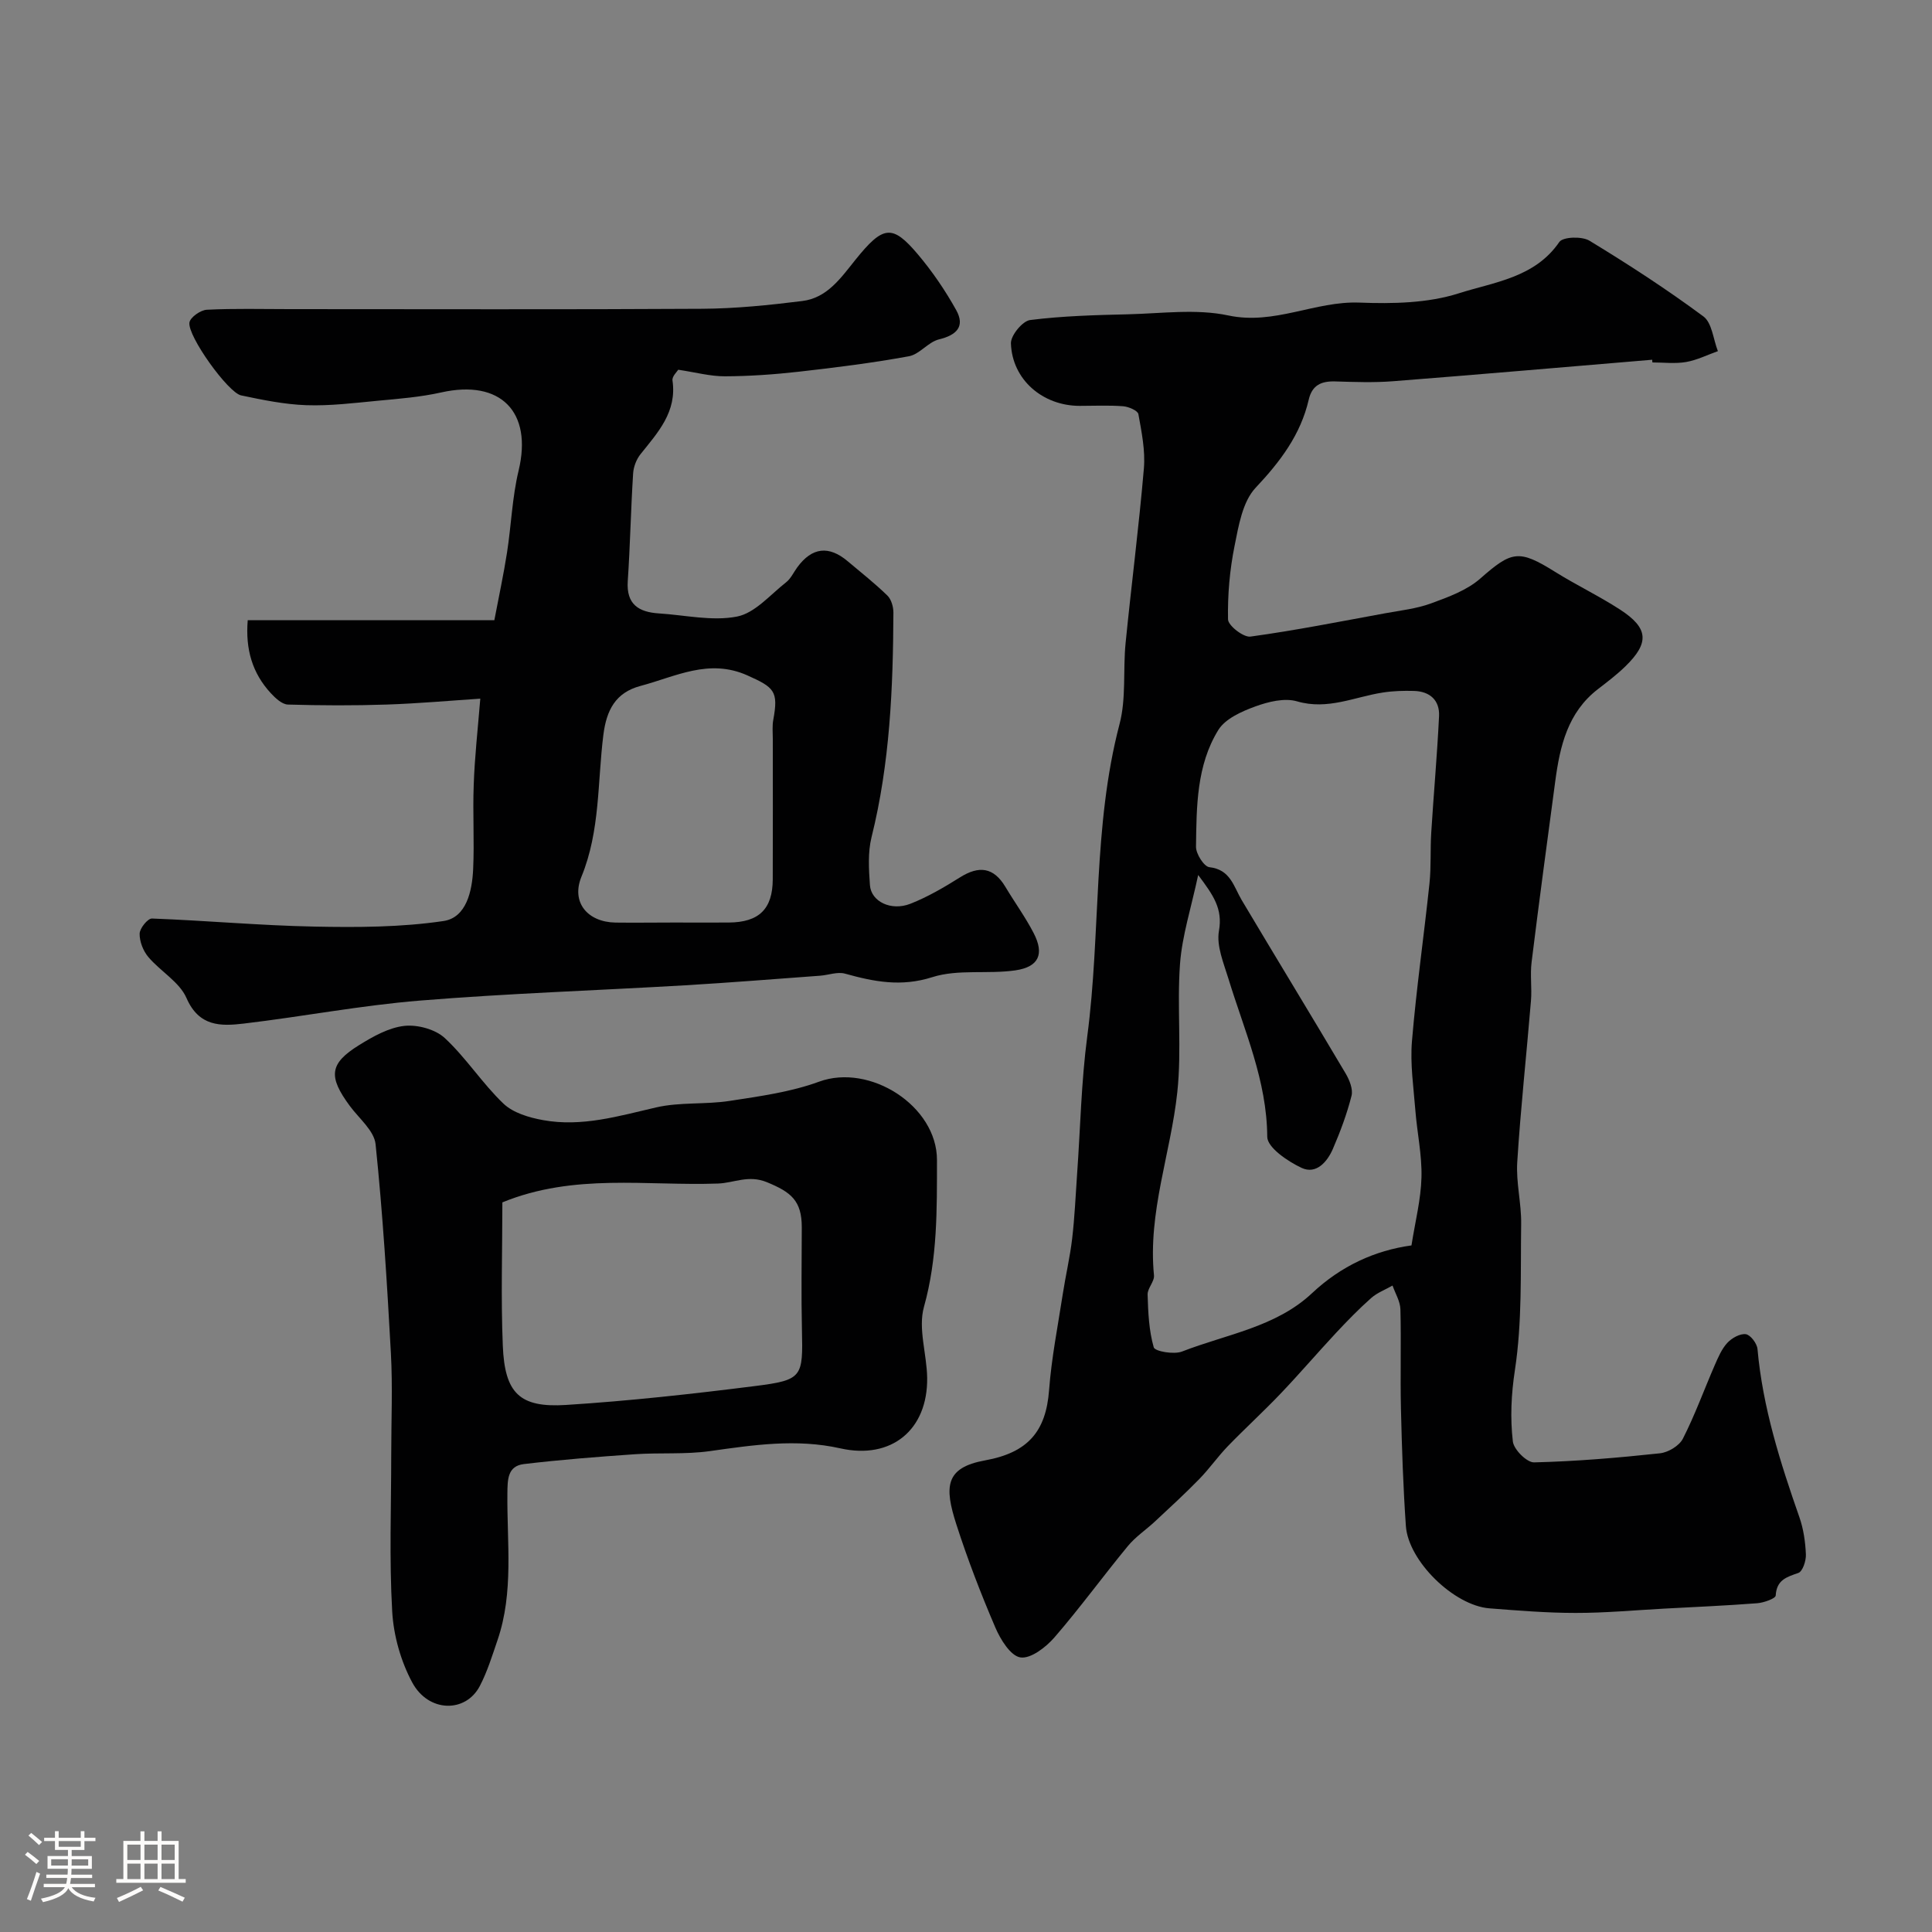 <svg enable-background="new 0 0 400 400" viewBox="0 0 400 400" xmlns="http://www.w3.org/2000/svg"><rect x="0" y="0" width="400" height="400" fill="#808080" stroke="none"/><path d="m5.17 384 .55-.58c.85.61 1.65 1.24 2.4 1.87l-.59.64c-.83-.73-1.62-1.38-2.36-1.93m1.22 9.53-.82-.34c.71-1.76 1.37-3.64 1.98-5.63.24.13.5.25.76.36-.6 1.67-1.24 3.54-1.92 5.61m-.5-13.5.57-.54c.56.44 1.31 1.06 2.26 1.87l-.64.64c-.68-.66-1.41-1.32-2.19-1.97m3.25.46h2.24v-1.36h.77v1.36h4.57v-1.36h.76v1.36h2.28v.69h-2.28v1.84h-2.64v1.26h4.18v2.64h-4.21c0 .45-.02.86-.05 1.21h4.32v.69h-4.38c-.04.34-.1.75-.19 1.22h5.15v.69h-4.82c.87 1.19 2.51 1.92 4.93 2.19-.17.31-.3.57-.37.76-2.77-.49-4.52-1.41-5.26-2.76-.56 1.26-2.3 2.23-5.24 2.9-.12-.24-.26-.48-.43-.72 2.73-.55 4.38-1.34 4.96-2.38h-4.38v-.69h4.65c.1-.38.17-.79.21-1.22h-4.32v-.69h4.4c.03-.34.05-.75.05-1.21h-4.2v-2.64h4.23v-1.26h-2.69v-1.84h-2.24zm1.46 4.46v1.29h3.45c.01-.4.02-.57.01-.53v-.32-.45h-3.46zm1.55-2.59h4.57v-1.19h-4.57zm6.11 2.59h-3.42v.77c-.01.19-.01.37-.02.53h3.44v-1.29z" fill="#fcfbfa"/><path d="m32.63 379.16h.82v1.98h3.54v7.89h1.46v.78h-14.37v-.78h1.46v-7.89h3.54v-1.98h.82v1.98h2.73zm-3.49 11.48.5.73c-1.61.82-3.28 1.63-5 2.41-.13-.27-.28-.55-.44-.82 1.75-.72 3.4-1.49 4.94-2.32m-2.78-5.55h2.73v-3.18h-2.73zm0 3.95h2.73v-3.2h-2.73zm3.54-3.95h2.73v-3.18h-2.73zm0 3.95h2.73v-3.2h-2.73zm7.89 4.68c-1.84-.92-3.51-1.7-5.02-2.32l.45-.73c1.89.8 3.57 1.55 5.04 2.23zm-1.62-11.81h-2.73v3.18h2.73zm-2.73 7.13h2.73v-3.2h-2.73z" fill="#fcfbfa"/><g fill="#010102"><path d="m342.07 74.48c-17.89 1.5-35.77 3.05-53.66 4.45-3.98.31-8 .16-11.99.04-2.84-.08-4.76.75-5.46 3.77-1.68 7.27-5.9 12.83-11 18.25-2.7 2.87-3.52 7.85-4.36 12.05-1 4.97-1.45 10.13-1.35 15.2.02 1.28 3.2 3.75 4.63 3.56 9.35-1.28 18.62-3.13 27.91-4.83 3.2-.59 6.5-.94 9.51-2.05 3.57-1.31 7.42-2.71 10.19-5.15 6.49-5.71 7.97-6.06 15.43-1.4 4.42 2.76 9.16 5.02 13.53 7.86 5.87 3.82 6.07 6.86 1.06 11.74-1.76 1.71-3.73 3.21-5.68 4.71-6.26 4.83-7.86 11.8-8.83 19.06-1.67 12.49-3.36 24.97-4.9 37.47-.33 2.63.09 5.34-.13 7.99-.92 11.14-2.14 22.25-2.84 33.4-.27 4.23.87 8.53.81 12.79-.14 10.1.22 20.32-1.29 30.24-.77 5.06-1 9.93-.43 14.81.19 1.67 2.9 4.37 4.4 4.33 8.7-.21 17.39-.95 26.05-1.88 1.71-.18 4-1.55 4.75-3.02 2.51-4.92 4.39-10.15 6.6-15.23.71-1.62 1.44-3.36 2.61-4.62.92-.99 2.62-1.95 3.82-1.79.96.13 2.32 1.92 2.42 3.07 1.08 12.08 4.71 23.49 8.68 34.84.85 2.43 1.23 5.1 1.34 7.68.06 1.31-.67 3.53-1.56 3.84-2.47.86-4.5 1.45-4.69 4.68-.04.62-2.44 1.48-3.8 1.59-6.43.5-12.89.77-19.33 1.12-6.1.33-12.2.9-18.3.89-5.95 0-11.9-.49-17.84-.95-7.33-.57-16.8-9.77-17.3-17.07-.56-8.08-.83-16.19-1.02-24.29-.16-6.85.07-13.71-.11-20.55-.04-1.65-1.06-3.28-1.63-4.92-1.49.85-3.18 1.48-4.43 2.59-2.54 2.25-4.92 4.7-7.24 7.18-3.89 4.17-7.6 8.51-11.53 12.63-3.55 3.72-7.35 7.19-10.93 10.89-2.07 2.15-3.79 4.63-5.88 6.77-2.94 3.02-6.06 5.87-9.14 8.75-1.86 1.74-4.06 3.19-5.66 5.14-5.14 6.24-9.91 12.8-15.2 18.91-1.77 2.04-4.92 4.46-7.04 4.13-2.04-.32-4.13-3.72-5.19-6.2-3-7-5.75-14.13-8.08-21.38-2.48-7.72-2.35-11.71 5.94-13.21 8.89-1.61 12.62-5.98 13.27-14.54.5-6.65 1.81-13.25 2.83-19.86.59-3.85 1.5-7.67 1.95-11.53.52-4.42.71-8.89 1.02-13.33.68-9.53.86-19.12 2.11-28.58 2.83-21.47 1.11-43.38 6.68-64.61 1.4-5.32.7-11.17 1.25-16.75 1.2-12.07 2.76-24.11 3.79-36.19.31-3.7-.47-7.53-1.14-11.23-.13-.73-2.02-1.54-3.15-1.63-2.98-.23-5.99-.08-8.99-.08-7.66 0-13.99-5.41-14.25-12.93-.06-1.64 2.4-4.64 3.97-4.84 6.72-.85 13.54-1.03 20.32-1.19 6.92-.17 14.09-1.17 20.71.24 9.58 2.04 17.97-3.02 27.17-2.66 6.85.26 14.13.13 20.55-1.92 7.29-2.33 15.75-3.22 20.82-10.63.74-1.08 4.69-1.21 6.23-.27 8.07 4.9 16.01 10.06 23.6 15.68 1.79 1.33 2.04 4.74 3 7.19-2.19.78-4.33 1.86-6.58 2.25-2.27.39-4.65.09-6.98.09-.01-.21-.03-.39-.04-.56zm-94 106.68c-1.47 6.88-3.33 12.59-3.76 18.4-.65 8.82.38 17.78-.56 26.55-1.35 12.66-6.12 24.89-4.83 37.93.13 1.27-1.36 2.67-1.32 3.99.11 3.67.27 7.44 1.27 10.92.24.84 4.18 1.53 5.86.87 9.16-3.57 19.41-5.04 26.9-12.07 6.04-5.67 13.05-8.86 20.6-9.9.78-4.99 1.96-9.53 2.07-14.1.12-4.63-.91-9.27-1.27-13.92-.37-4.75-1.09-9.55-.7-14.25.91-10.93 2.48-21.79 3.63-32.7.36-3.46.14-6.97.36-10.45.5-8.05 1.23-16.09 1.62-24.15.16-3.29-1.89-5.14-5.19-5.23-2.14-.06-4.32 0-6.44.33-5.87.9-11.41 3.68-17.76 1.83-2.6-.76-5.97.07-8.67 1.06-2.8 1.02-6.18 2.52-7.63 4.85-4.53 7.32-4.52 15.88-4.63 24.19-.02 1.46 1.65 4.1 2.76 4.23 4.38.48 5.03 4 6.71 6.83 7.14 11.99 14.41 23.9 21.52 35.9.79 1.34 1.55 3.24 1.21 4.6-.95 3.75-2.32 7.43-3.86 10.99-1.17 2.71-3.46 5.34-6.47 3.94-2.87-1.34-7.11-4.22-7.12-6.44-.07-11.66-4.75-21.97-8.03-32.71-.99-3.24-2.52-6.82-1.97-9.92.81-4.6-1.15-7.36-4.3-11.57z"/><path d="m99.44 144.65c-6.24.41-12.79 1-19.36 1.22-6.82.23-13.66.2-20.48 0-1.21-.04-2.58-1.33-3.54-2.36-3.82-4.15-5.27-9.07-4.77-15.11h51.06c.93-4.9 1.91-9.42 2.62-13.98.88-5.65 1.07-11.45 2.4-16.98 2.93-12.15-3.71-18.95-16.02-16.19-4.29.96-8.74 1.31-13.13 1.72-4.92.47-9.88 1.09-14.79.92-4.53-.16-9.06-1.09-13.52-2.03-2.69-.57-11.1-12.28-10.69-15.08.16-1.08 2.29-2.58 3.59-2.65 5.69-.29 11.38-.13 17.07-.13 28.49 0 56.98.1 85.46-.07 6.93-.04 13.89-.75 20.78-1.61 5.13-.64 7.94-4.74 10.96-8.5 5.77-7.18 7.65-7.42 12.93-1.19 3.01 3.56 5.69 7.49 7.96 11.57 1.88 3.39.1 5.18-3.58 6.07-2.22.54-4 3.09-6.21 3.49-7.55 1.38-15.18 2.34-22.81 3.2-5.07.57-10.19.93-15.28.95-3.03.01-6.06-.82-9.67-1.36-.2.36-1.31 1.37-1.19 2.21.95 6.51-3 10.75-6.6 15.25-.87 1.08-1.47 2.65-1.55 4.03-.47 7.42-.61 14.87-1.11 22.29-.32 4.81 2.28 6.4 6.44 6.67 5.42.34 11.03 1.66 16.19.65 3.71-.73 6.86-4.51 10.15-7.09.99-.77 1.56-2.07 2.33-3.12 3.04-4.14 6.53-4.54 10.44-1.23 2.77 2.33 5.62 4.58 8.21 7.1.81.79 1.24 2.33 1.24 3.52-.07 15.64-.72 31.21-4.53 46.51-.78 3.15-.56 6.63-.33 9.92.24 3.39 4.36 5.42 8.36 3.86 3.59-1.41 6.99-3.4 10.27-5.46 3.92-2.47 6.96-2.15 9.42 1.96 1.92 3.22 4.15 6.27 5.86 9.59 2.22 4.31 1.08 6.97-3.78 7.69-5.7.83-11.88-.29-17.22 1.41-6.46 2.06-12.08.94-18.08-.73-1.55-.43-3.42.3-5.14.43-9.34.68-18.68 1.44-28.03 1.99-18.27 1.07-36.58 1.67-54.82 3.16-12.21.99-24.3 3.32-36.48 4.76-4.74.56-9.27.67-11.86-5.29-1.45-3.33-5.39-5.52-7.9-8.49-1.07-1.27-1.83-3.21-1.8-4.84.02-1.11 1.69-3.17 2.56-3.13 11.21.42 22.4 1.45 33.6 1.67 8.92.18 17.96.15 26.75-1.15 4.74-.71 5.93-6.19 6.14-10.72.27-5.82-.11-11.67.12-17.49.19-5.69.83-11.35 1.36-17.83zm39.96 46.35c3.83 0 7.65.02 11.48 0 6.26-.04 9.09-2.79 9.11-8.95.04-9.68.01-19.36.01-29.04 0-1.33-.14-2.69.1-3.98 1.09-5.92.23-6.7-5.37-9.2-7.97-3.56-14.87.26-22.11 2.18-5.2 1.38-7.04 5.03-7.69 10.07-1.25 9.84-.64 19.91-4.55 29.44-2.17 5.3 1.26 9.38 7.03 9.49 4 .05 7.99-.01 11.99-.01z"/><path d="m81 301.13c0-6.99.31-14-.07-20.98-.79-14.44-1.68-28.88-3.17-43.25-.29-2.8-3.42-5.33-5.33-7.92-4.51-6.11-4.25-8.78 1.93-12.61 2.87-1.78 6.12-3.61 9.35-3.97 2.72-.3 6.42.7 8.38 2.52 4.43 4.11 7.76 9.39 12.14 13.57 2.01 1.92 5.32 2.9 8.21 3.42 8.01 1.46 15.65-.84 23.4-2.63 4.92-1.14 10.2-.57 15.23-1.35 6.24-.96 12.64-1.83 18.51-3.98 10.51-3.85 24.42 5.01 24.41 16.22-.01 10.2.13 20.31-2.69 30.39-1.26 4.49.59 9.78.66 14.71.14 10.75-7.39 16.97-17.96 14.6-9.14-2.05-18.03-.7-27.05.57-5.08.71-10.32.29-15.46.64-7.69.53-15.38 1.13-23.03 2.04-3.4.41-3.38 3.24-3.41 6.12-.11 10.14 1.35 20.41-2.04 30.32-1.1 3.22-2.11 6.52-3.67 9.51-2.93 5.62-10.63 5.51-13.99-.73-2.37-4.41-3.87-9.72-4.15-14.72-.62-10.82-.2-21.66-.2-32.49zm23.01-52.19c0 9.75-.32 19.72.09 29.67.4 9.85 3.47 12.88 13.09 12.27 13.07-.83 26.11-2.27 39.1-3.91 9.9-1.25 9.97-1.83 9.74-11.76-.16-7.02-.04-14.05-.03-21.08.01-5.58-2.25-7.32-7.22-9.37-3.83-1.57-6.8.16-10.13.28-14.76.53-29.76-2.19-44.64 3.9z"/></g></svg>